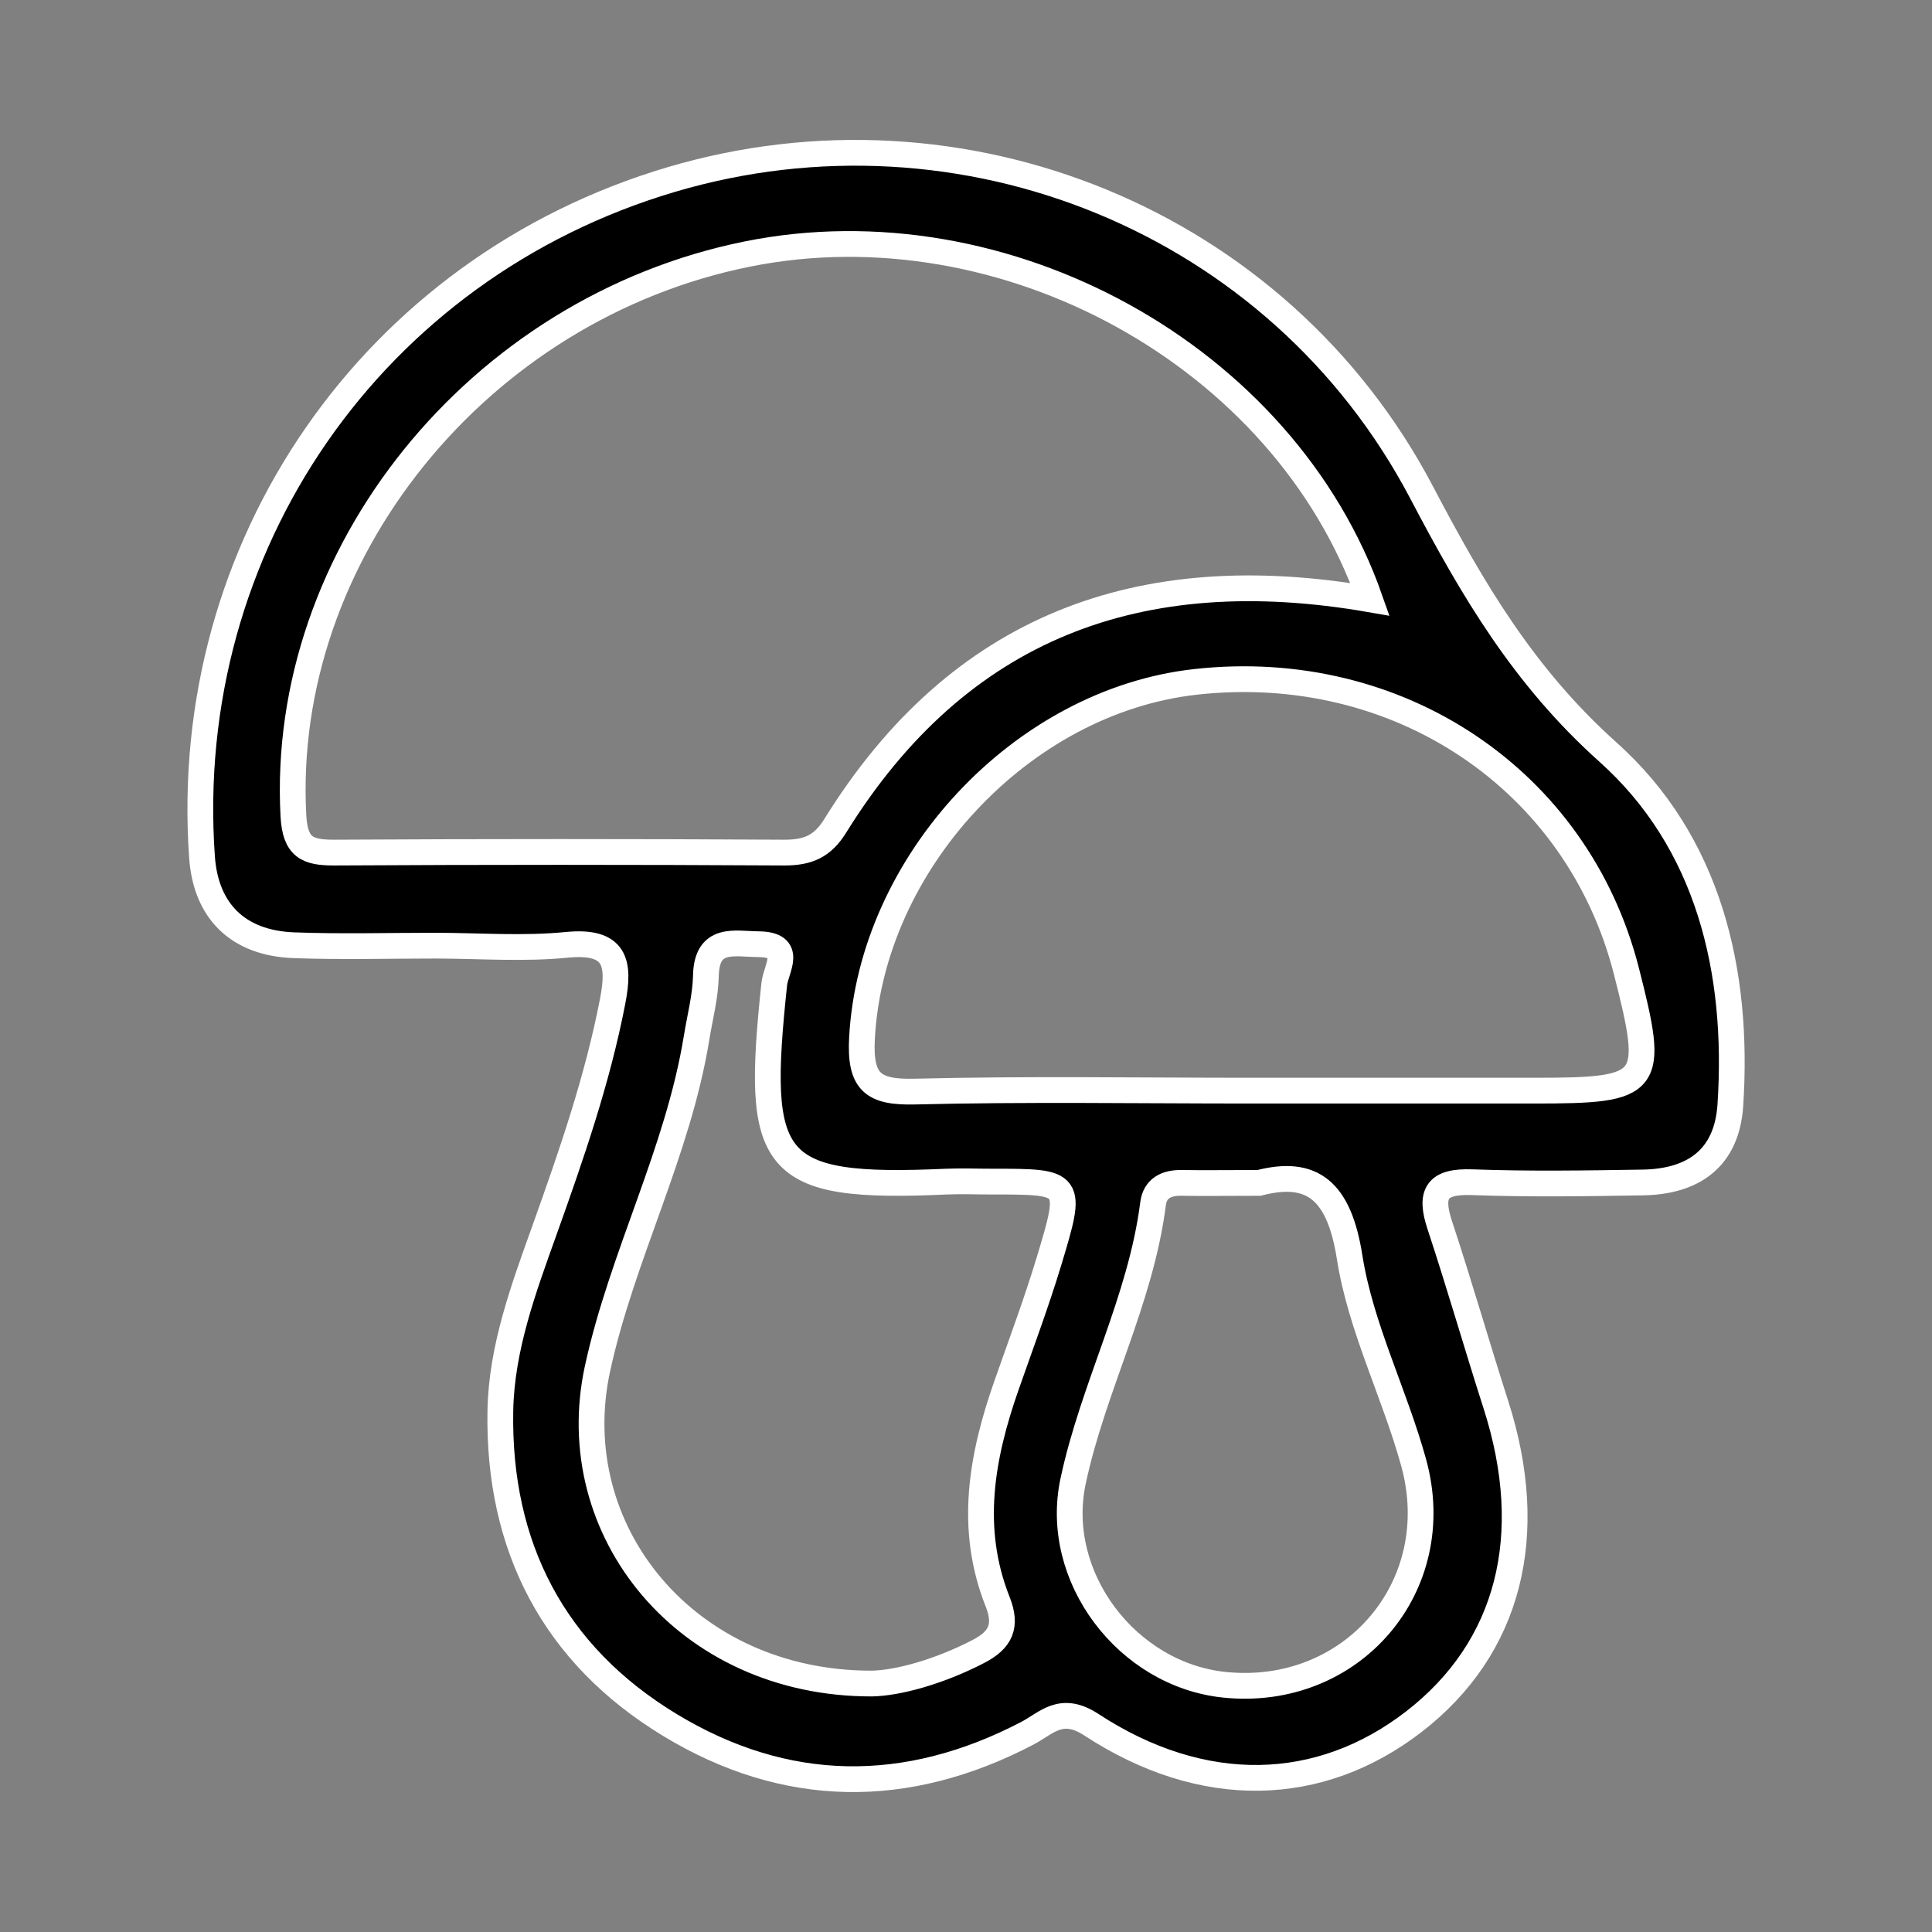<svg id="Layer_1" data-name="Layer 1" xmlns="http://www.w3.org/2000/svg" viewBox="0 0 600 600"><rect x="0" y="0" width="600" height="600" fill="#808080" stroke="none"/><defs><style>.cls-1{stroke:#fff;stroke-miterlimit:10;stroke-width:8px;}</style></defs><title>Artboard 1 copy 46</title><path class="cls-1" d="M135.36,293.68c-14.72,0-29.45.42-44.15-.13-17.34-.66-27.29-10.64-28.47-27.33-6.85-96.57,53-183,145.72-210.46C298.72,29,397.07,68.34,441.53,153c15.84,30.15,31.75,57.22,57.84,80.57,31.16,27.88,40.78,67.86,38,109.76-1.12,16.46-11.58,23.65-27.2,23.9-17.66.29-35.35.56-53-.08-11-.4-13.32,3.48-10,13.45,6.08,18.39,11.41,37,17.34,55.48,13.12,40.74,4.16,75.75-25.43,98.61-29.16,22.53-65.43,23.64-100.12.95-9.46-6.19-13.89-.5-20,2.69-37.5,19.56-75,19.16-110.92-2.62-36.09-21.88-53.42-55.47-52.65-97.6.36-19.56,7.24-38,13.78-56.28,8.3-23.24,16.39-46.53,21.09-70.87,2.33-12,.93-19-14.23-17.53C162.55,294.76,148.91,293.71,135.36,293.68Zm290.1-107.55C398.9,110.39,311.93,62.81,232.12,78.89c-83.76,16.87-145.34,93.48-141,174.48.54,9.93,4.45,11.45,12.86,11.41q69.81-.4,139.62,0c7.17,0,11.77-1.81,15.78-8.29C297.78,194.55,354,173.72,425.46,186.13ZM388.25,338.71h88.2c36.46,0,37.71-1.62,28.62-37.21-15.17-59.35-70.88-96.73-133.75-89.74-54.2,6-100.71,56.36-103.62,110.63-.73,13.72,3.41,16.94,16.47,16.61C318.84,338.14,353.55,338.71,388.25,338.71ZM270.74,522.84c8-.14,20.82-3.59,33.07-9.94,7-3.62,9-7.94,6-15.52-9-22.69-5-45,2.76-67.13,4.46-12.74,9.21-25.39,13.12-38.29,7.57-25,7.36-25-17.59-25-4.7,0-9.42-.19-14.11,0-55.06,2.48-59.49-5.09-53.54-61.34.52-4.87,6.22-12.3-5-12.39-7.31-.06-16-2.53-16.23,9.87-.14,6.4-1.85,12.76-2.88,19.13C210.57,357.82,193.18,390,185.57,425,174.61,475.4,213.22,522.94,270.74,522.84ZM391,367.36c-9.84,0-16.91.11-24,0-4.74-.1-8.29,1.64-8.91,6.48-3.82,30-18.62,56.92-24.84,86.19-6.3,29.68,16.79,60.07,47,63.19,39.51,4.08,69.39-30.48,58.77-69-5.92-21.47-16.45-42-19.87-63.72C415.9,369.77,407.56,363.07,391,367.36Z"/></svg>